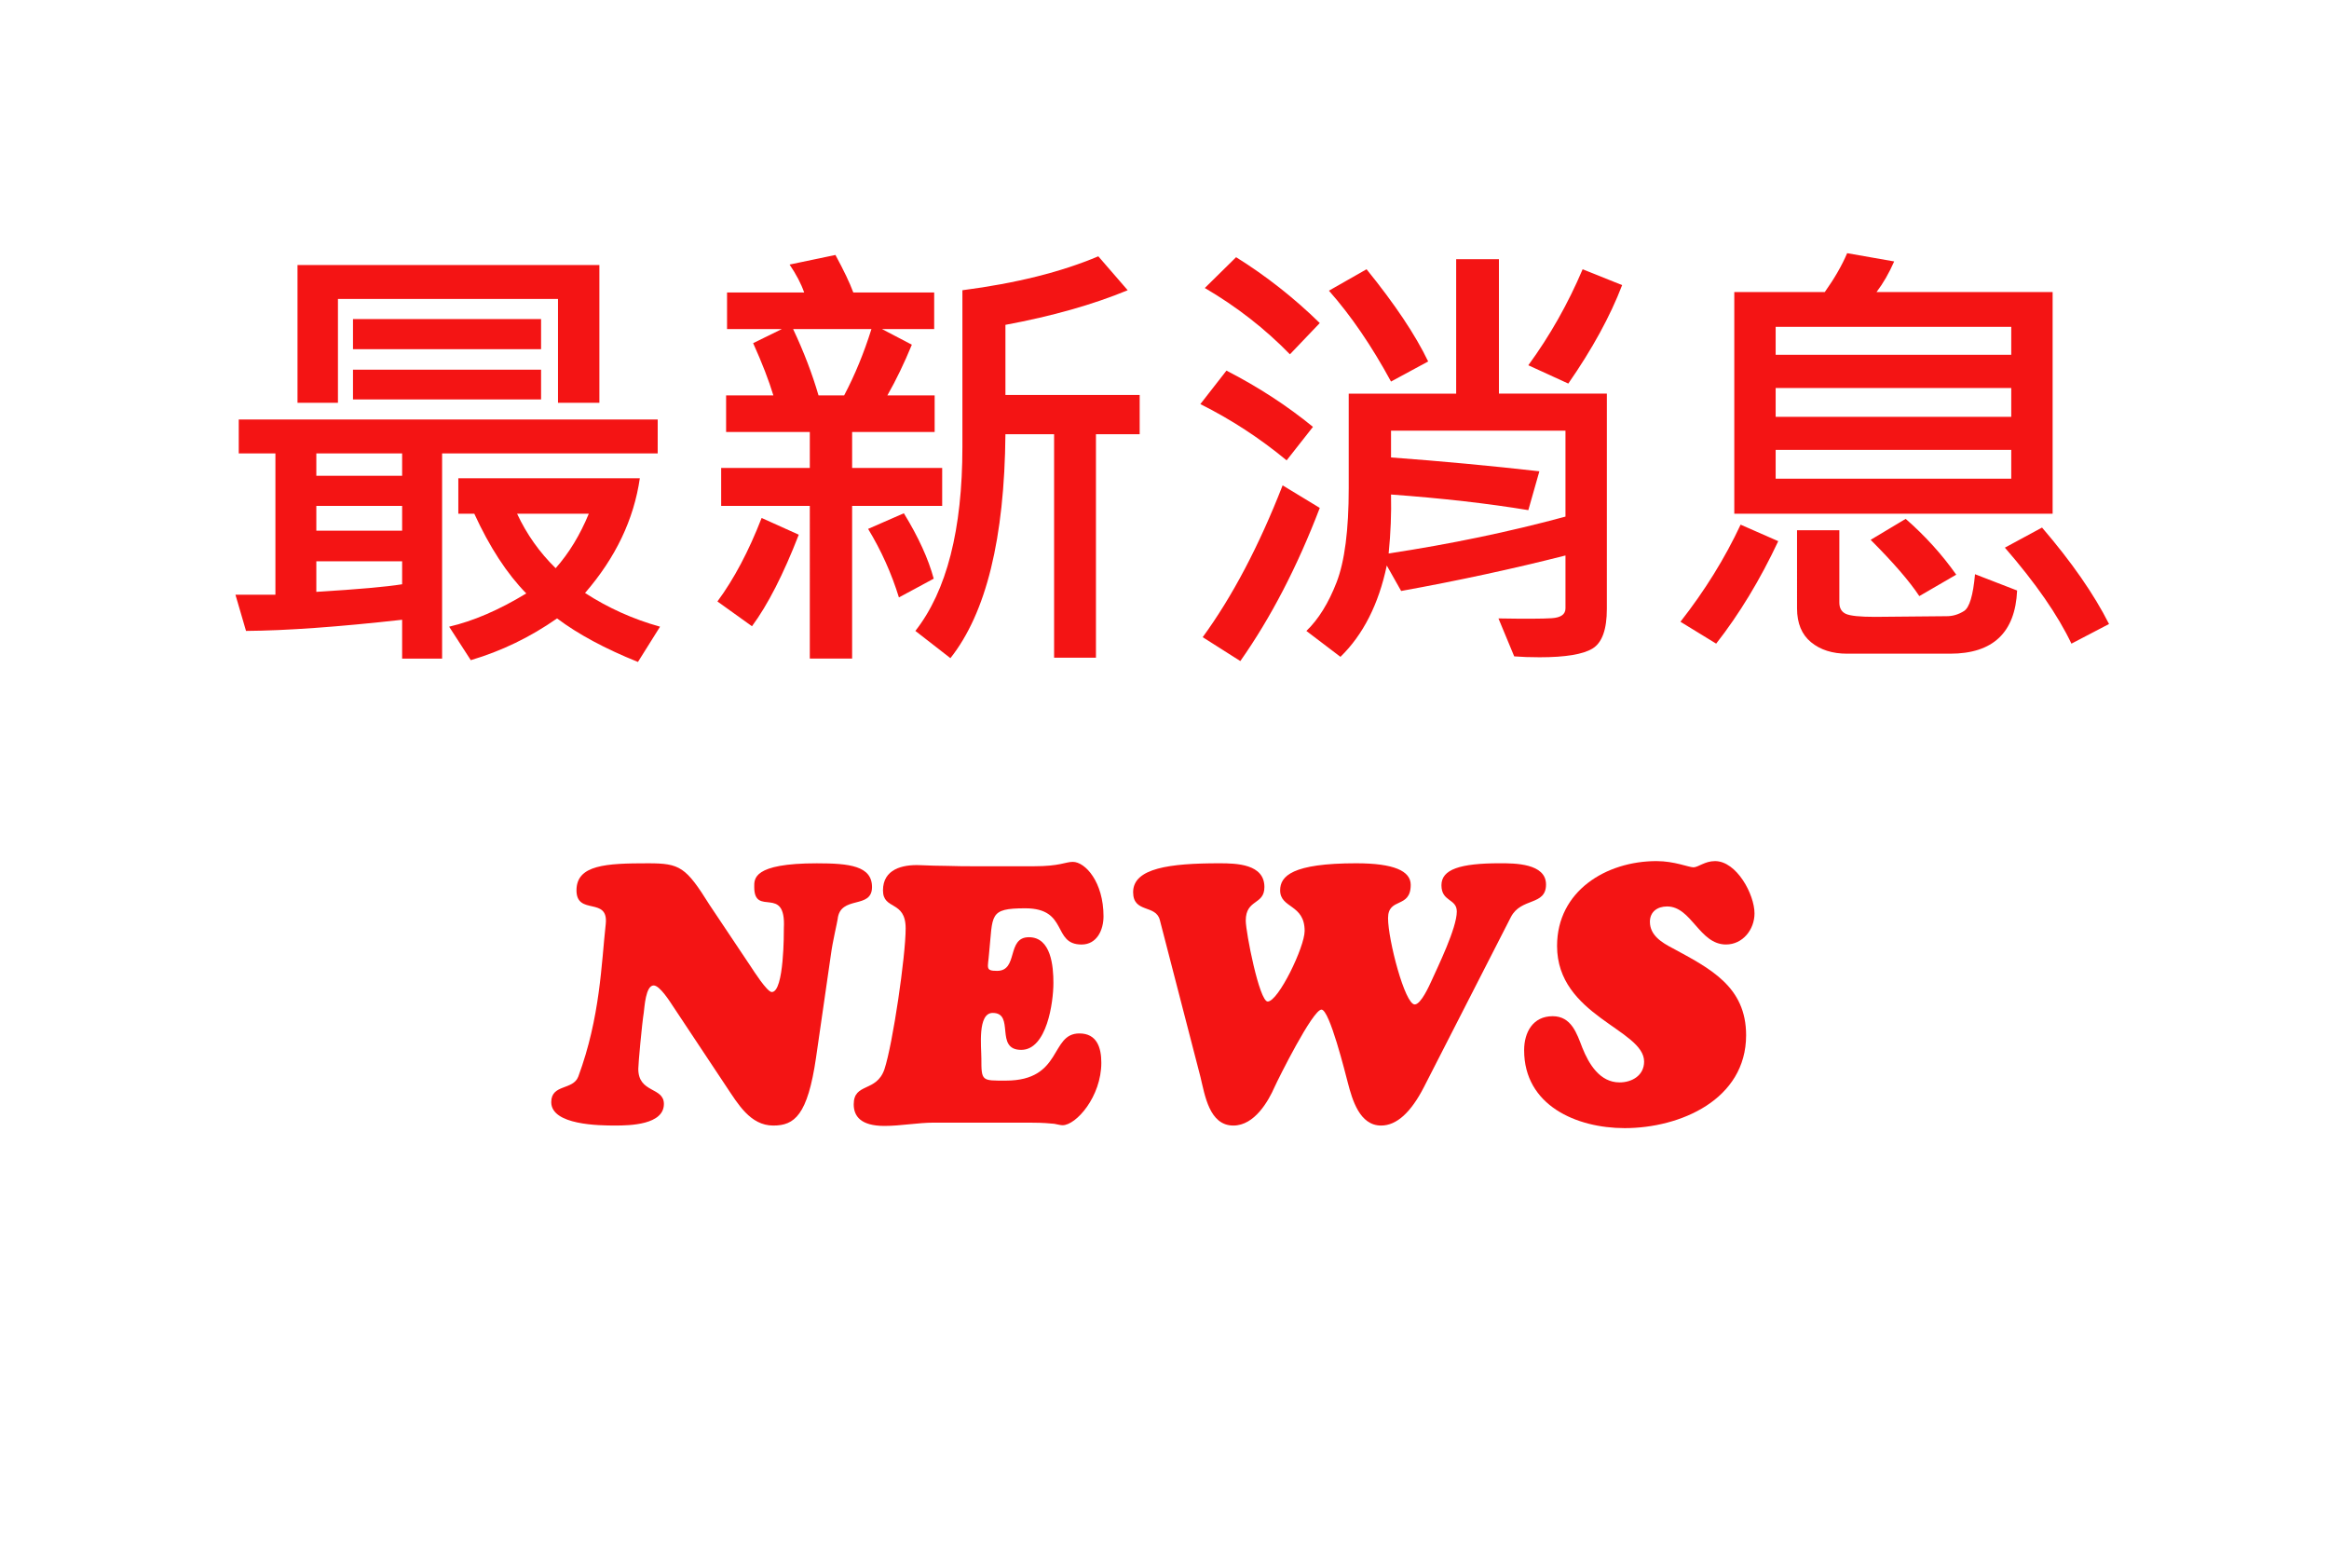<?xml version="1.0" encoding="utf-8"?>
<!-- Generator: Adobe Illustrator 16.0.0, SVG Export Plug-In . SVG Version: 6.00 Build 0)  -->
<!DOCTYPE svg PUBLIC "-//W3C//DTD SVG 1.1//EN" "http://www.w3.org/Graphics/SVG/1.1/DTD/svg11.dtd">
<svg version="1.1" id="圖層_1" xmlns="http://www.w3.org/2000/svg" xmlns:xlink="http://www.w3.org/1999/xlink" x="0px" y="0px"
	 width="178.3px" height="120px" viewBox="0 0 178.3 120" enable-background="new 0 0 178.3 120" xml:space="preserve">
<g>
	<path fill="#F41414" d="M50.351,34.711H33.846v15.706h-3.06v-2.974c-4.896,0.547-8.879,0.832-11.951,0.854l-0.81-2.769h3.06V34.711
		h-2.808v-2.598h32.075L50.351,34.711L50.351,34.711z M45.887,30.832h-3.168v-7.947H25.872v7.947h-3.096V20.287h23.111V30.832z
		 M30.786,36.42v-1.709h-6.569v1.709H30.786z M30.786,40.624v-1.897h-6.569v1.897H30.786z M30.786,44.726v-1.76h-6.569v2.341
		C27.408,45.113,29.598,44.919,30.786,44.726z M41.423,26.73H27.024v-2.307h14.399V26.73z M41.423,30.575H27.024v-2.273h14.399
		V30.575z M50.531,47.973l-1.692,2.7c-2.52-1.014-4.584-2.125-6.192-3.333c-2.052,1.436-4.254,2.5-6.606,3.196l-1.656-2.563
		c1.86-0.433,3.828-1.282,5.904-2.546c-1.476-1.504-2.802-3.538-3.978-6.101h-1.224v-2.717h13.896
		c-0.457,3.156-1.854,6.084-4.194,8.784C46.565,46.543,48.479,47.403,50.531,47.973z M45.077,39.325h-5.49
		c0.732,1.572,1.716,2.962,2.952,4.17C43.559,42.345,44.405,40.955,45.077,39.325z"/>
	<path fill="#F41414" d="M61.151,40.932c-1.176,3.031-2.37,5.366-3.582,7.007l-2.646-1.897c1.271-1.72,2.399-3.851,3.384-6.392
		L61.151,40.932z M72.13,38.727h-6.894v11.689h-3.24V38.727H55.21v-2.905h6.786V33.07h-6.408v-2.803h3.618
		c-0.348-1.15-0.864-2.483-1.548-3.999l2.196-1.077H55.66v-2.803h5.904c-0.228-0.661-0.6-1.373-1.116-2.136l3.51-0.735
		c0.648,1.196,1.104,2.153,1.368,2.871h6.192v2.803h-3.996l2.286,1.196c-0.576,1.401-1.2,2.695-1.872,3.879h3.618v2.803h-6.318
		v2.751h6.894V38.727L72.13,38.727z M66.713,25.192h-5.994c0.816,1.732,1.464,3.424,1.944,5.076h1.962
		C65.453,28.695,66.148,27.003,66.713,25.192z M71.482,44.298l-2.664,1.436c-0.564-1.834-1.35-3.583-2.358-5.247l2.736-1.196
		C70.313,41.114,71.074,42.783,71.482,44.298z M87.25,33.241h-3.348v17.107h-3.204V33.241h-3.726
		C76.9,41.217,75.497,46.93,72.76,50.382l-2.682-2.085c2.4-3.064,3.6-7.759,3.6-14.082V22.218c4.116-0.535,7.584-1.401,10.404-2.598
		l2.25,2.598c-2.676,1.105-5.796,1.988-9.36,2.649v5.366H87.25V33.241z"/>
	<path fill="#F41414" d="M100.516,32.677L98.5,35.241c-2.053-1.697-4.254-3.133-6.605-4.307l1.998-2.563
		C96.315,29.613,98.523,31.048,100.516,32.677z M101.037,38.881c-1.716,4.489-3.742,8.397-6.082,11.724l-2.881-1.829
		c2.268-3.11,4.309-6.984,6.119-11.621L101.037,38.881z M101.037,24.73l-2.285,2.393c-1.907-1.959-4.08-3.651-6.516-5.076
		l2.395-2.358C96.934,21.125,99.069,22.805,101.037,24.73z M123.015,46.605c0,1.584-0.366,2.598-1.098,3.042
		c-0.732,0.444-2.082,0.667-4.051,0.667c-0.72,0-1.367-0.023-1.943-0.068l-1.207-2.905c2.018,0.034,3.375,0.029,4.078-0.017
		c0.701-0.045,1.053-0.296,1.053-0.752v-4.05c-3.983,1.014-8.178,1.92-12.581,2.717l-1.099-1.948
		c-0.625,2.962-1.807,5.292-3.547,6.99l-2.608-1.982c0.924-0.889,1.694-2.13,2.313-3.726c0.617-1.595,0.928-3.993,0.928-7.195
		v-7.246h8.226V19.843h3.274v10.288h8.263L123.015,46.605L123.015,46.605z M109.335,27.67l-2.844,1.538
		c-1.477-2.723-3.061-5.042-4.753-6.956l2.88-1.641C106.791,23.29,108.363,25.642,109.335,27.67z M119.847,39.547v-6.58h-13.355
		v2.051c3.84,0.285,7.627,0.638,11.357,1.06l-0.846,2.974c-3.096-0.513-6.601-0.911-10.512-1.196
		c0.035,1.447-0.025,2.951-0.181,4.512C111.05,41.649,115.563,40.709,119.847,39.547z M124.185,21.825
		c-0.912,2.381-2.286,4.894-4.122,7.537l-3.06-1.401c1.656-2.267,3.041-4.717,4.158-7.349L124.185,21.825z"/>
	<path fill="#F41414" d="M136.136,41.427c-1.393,2.962-2.977,5.577-4.752,7.844l-2.735-1.675c1.858-2.37,3.396-4.848,4.606-7.434
		L136.136,41.427z M157.142,39.325h-24.371v-16.97h6.93c0.743-1.048,1.313-2.039,1.711-2.974l3.6,0.632
		c-0.396,0.9-0.846,1.681-1.35,2.341h13.48V39.325z M153.974,27.157v-2.136h-18.036v2.136H153.974z M153.974,31.908v-2.205h-18.036
		v2.205H153.974z M153.974,36.642v-2.205h-18.036v2.205H153.974z M154.423,45.204c-0.145,3.225-1.854,4.836-5.129,4.836h-7.885
		c-1.129,0-2.05-0.293-2.764-0.88s-1.07-1.45-1.07-2.589V40.59h3.239v5.537c0,0.422,0.165,0.709,0.495,0.863
		c0.33,0.154,1.07,0.231,2.223,0.231l5.508-0.051c0.457,0,0.896-0.131,1.314-0.393c0.42-0.262,0.702-1.202,0.846-2.82
		L154.423,45.204z M149.762,43.991l-2.826,1.641c-0.744-1.128-1.985-2.563-3.726-4.307l2.682-1.606
		C147.378,41.017,148.669,42.441,149.762,43.991z M161.46,47.768l-2.879,1.504c-1.033-2.176-2.729-4.625-5.095-7.349l2.845-1.538
		C158.6,43.028,160.31,45.489,161.46,47.768z"/>
</g>
<g>
	<path fill="#F41414" d="M62.53,66.087c2.492,0,4.228,0.195,4.228,1.819c0,1.736-2.436,0.588-2.632,2.464
		c-0.028,0.225-0.392,1.765-0.504,2.633l-1.148,7.951c-0.644,4.425-1.652,5.208-3.276,5.208c-1.764,0-2.716-1.68-3.584-2.969
		l-4.088-6.159c-0.224-0.336-1.008-1.597-1.484-1.597c-0.616,0-0.7,1.681-0.756,2.072c-0.14,0.868-0.42,3.92-0.42,4.313
		c0,1.876,1.96,1.371,1.96,2.688c0,1.596-2.604,1.651-3.724,1.651c-1.204,0-4.9-0.027-4.9-1.792c0-1.399,1.68-0.896,2.072-1.96
		c1.68-4.535,1.764-8.651,2.1-11.677c0.224-2.127-2.24-0.615-2.24-2.575s2.268-2.071,5.488-2.071c2.436,0,2.884,0.279,4.704,3.191
		l3.164,4.731c0.168,0.252,1.232,1.933,1.596,1.933c0.952,0,0.924-4.621,0.924-4.899c0.168-3.36-2.268-0.813-2.268-3.137
		C57.742,67.291,57.602,66.087,62.53,66.087z"/>
	<path fill="#F41414" d="M71.518,85.938c-1.26,0-2.548,0.252-3.808,0.252c-1.792,0-2.352-0.728-2.352-1.651
		c0-1.681,1.736-0.896,2.352-2.688c0.644-1.959,1.624-8.68,1.624-10.779c0-2.185-1.736-1.372-1.736-2.912
		c0-1.624,1.484-1.987,2.828-1.932c0.7,0.027,1.4,0.056,2.128,0.056c0.728,0.028,1.456,0.028,2.184,0.028h4.396
		c1.008,0,1.624-0.084,2.044-0.168c0.42-0.084,0.672-0.168,0.952-0.168c0.952,0,2.352,1.539,2.352,4.172
		c0,1.035-0.504,2.155-1.68,2.155c-2.268,0-0.98-2.772-4.312-2.772c-2.828,0-2.464,0.505-2.772,3.474
		c-0.084,1.092-0.308,1.315,0.616,1.315c1.652,0,0.7-2.576,2.436-2.576c1.708,0,1.876,2.24,1.876,3.5
		c0,1.484-0.504,5.124-2.464,5.124c-2.072,0-0.448-2.828-2.184-2.828c-1.176,0-0.868,2.604-0.868,3.473
		c0,1.765,0.028,1.708,1.876,1.708c4.368,0,3.36-3.611,5.628-3.611c1.344,0,1.68,1.092,1.68,2.24c0,2.604-1.932,4.787-2.968,4.787
		c-0.168,0-0.336-0.057-0.644-0.111c-0.336-0.028-0.812-0.084-1.708-0.084h-7.476V85.938z"/>
	<path fill="#F41414" d="M109.009,83.223c-0.979,1.904-2.071,2.939-3.276,2.939c-1.649,0-2.211-1.987-2.547-3.275
		c-0.194-0.729-1.399-5.601-2.017-5.601c-0.672,0-3.305,5.292-3.584,5.907c-0.477,1.093-1.541,2.969-3.164,2.969
		c-1.848,0-2.184-2.352-2.52-3.725l-3.109-12.012c-0.308-1.203-2.044-0.504-2.044-2.128c0-1.849,2.828-2.212,6.608-2.212
		c1.316,0,3.443,0.057,3.443,1.819c0,1.399-1.428,0.896-1.428,2.575c0,0.869,1.037,6.188,1.68,6.188
		c0.813,0,2.828-4.173,2.828-5.403c0-2.072-1.875-1.709-1.875-3.108c0-1.093,0.924-2.071,5.824-2.071
		c2.883,0,4.172,0.588,4.172,1.65c0,1.85-1.736,0.925-1.736,2.549c0,1.652,1.287,6.607,2.043,6.607c0.477,0,1.121-1.455,1.289-1.819
		c0.477-1.063,1.932-4.031,1.932-5.292c0-1.008-1.176-0.729-1.176-2.016c0-1.205,1.4-1.681,4.48-1.681c1.119,0,3.526,0,3.526,1.624
		c0,1.65-1.903,0.979-2.688,2.491L109.009,83.223z"/>
	<path fill="#F41414" d="M116.682,80.395c0-1.371,0.672-2.604,2.185-2.604c1.428,0,1.848,1.316,2.268,2.408
		c0.504,1.261,1.344,2.66,2.854,2.66c0.953,0,1.878-0.532,1.878-1.596c0-2.465-6.664-3.5-6.664-8.85
		c0-4.199,3.752-6.495,7.614-6.495c1.373,0,2.466,0.476,2.828,0.476c0.364,0,0.869-0.476,1.651-0.476
		c1.652,0,3.023,2.548,3.023,4.004c0,1.231-0.895,2.38-2.184,2.38c-2.043,0-2.631-2.912-4.508-2.912
		c-0.729,0-1.316,0.393-1.316,1.176c0,1.037,0.924,1.597,1.736,2.018c2.885,1.566,5.629,2.939,5.629,6.663
		c0,4.929-5.041,7.112-9.297,7.112C120.686,86.357,116.682,84.622,116.682,80.395z"/>
</g>
</svg>
